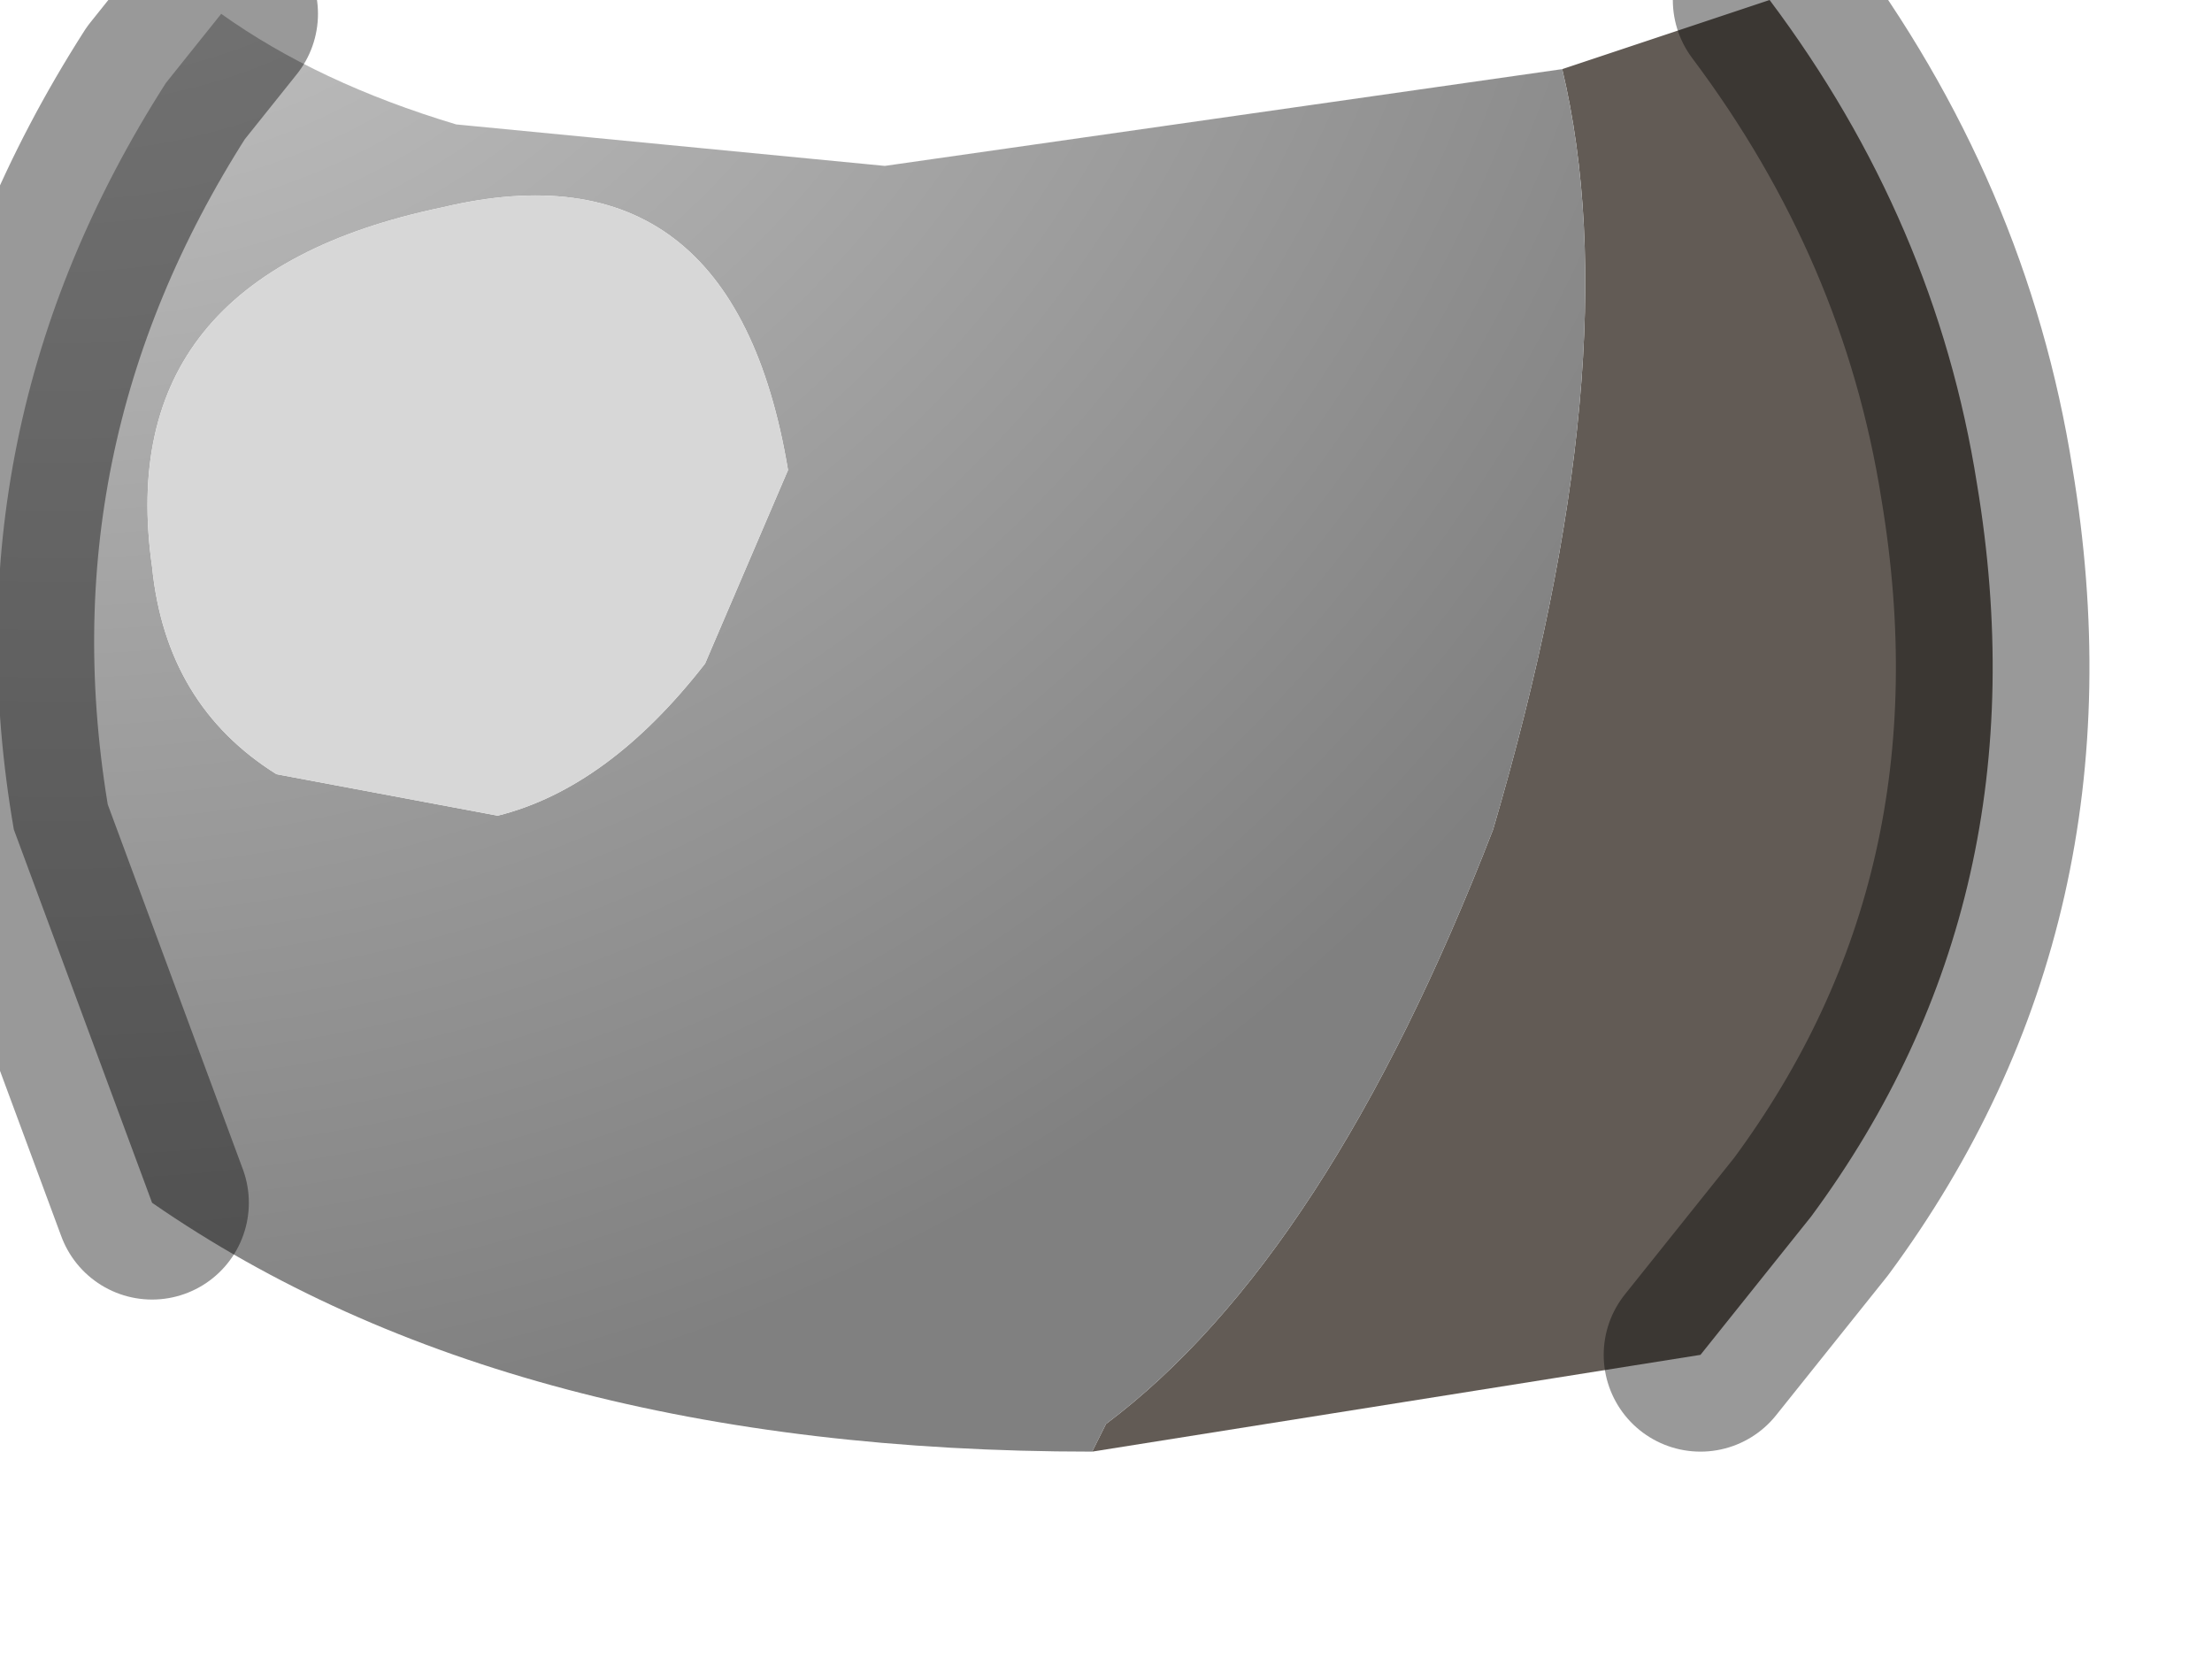 <?xml version="1.0" encoding="utf-8"?>
<svg version="1.1" id="Layer_1"
xmlns="http://www.w3.org/2000/svg"
xmlns:xlink="http://www.w3.org/1999/xlink"
width="8px" height="6px"
xml:space="preserve">
<g id="PathID_360" transform="matrix(1, 0, 0, 1, 0, 0)">
<path style="fill:#625B55;fill-opacity:1" d="M5.65 0.25L6.4 0Q7 0.8 7.15 1.75Q7.4 3.25 6.55 4.4L6.15 4.9L3.95 5.25L4 5.15Q4.8 4.55 5.4 3Q5.9 1.3 5.65 0.25" />
<radialGradient
id="RadialGradID_110" gradientUnits="userSpaceOnUse" gradientTransform="matrix(0.009, 0, 0, 0.009, 0.2, -1.65)" spreadMethod ="pad" cx="0" cy="0" r="819.2" fx="0" fy="0" >
<stop  offset="0"  style="stop-color:#D0D0D0;stop-opacity:1" />
<stop  offset="0.937"  style="stop-color:#808080;stop-opacity:1" />
</radialGradient>
<path style="fill:url(#RadialGradID_110) " d="M5.4 3Q4.8 4.55 4 5.15L3.95 5.25Q1.85 5.25 0.55 4.35L0.05 3Q-0.2 1.55 0.6 0.3L0.8 0.05Q1.15 0.3 1.65 0.45L3.2 0.6L5.65 0.25Q5.9 1.3 5.4 3M2.85 1.7Q2.65 0.5 1.6 0.75Q0.4 1 0.55 2.05Q0.6 2.55 1 2.8L1.8 2.95Q2.2 2.85 2.55 2.4L2.85 1.7" />
<path style="fill:#D7D7D7;fill-opacity:1" d="M2.55 2.4Q2.2 2.85 1.8 2.95L1 2.8Q0.6 2.55 0.55 2.05Q0.4 1 1.6 0.75Q2.65 0.5 2.85 1.7L2.55 2.4" />
<path style="fill:none;stroke-width:0.7;stroke-linecap:round;stroke-linejoin:round;stroke-miterlimit:3;stroke:#000000;stroke-opacity:0.4" d="M6.4 0Q7 0.8 7.15 1.75Q7.4 3.25 6.55 4.4L6.15 4.9" />
<path style="fill:none;stroke-width:0.7;stroke-linecap:round;stroke-linejoin:round;stroke-miterlimit:3;stroke:#000000;stroke-opacity:0.4" d="M0.55 4.35L0.05 3Q-0.2 1.55 0.6 0.3L0.8 0.05" />
</g>
</svg>
